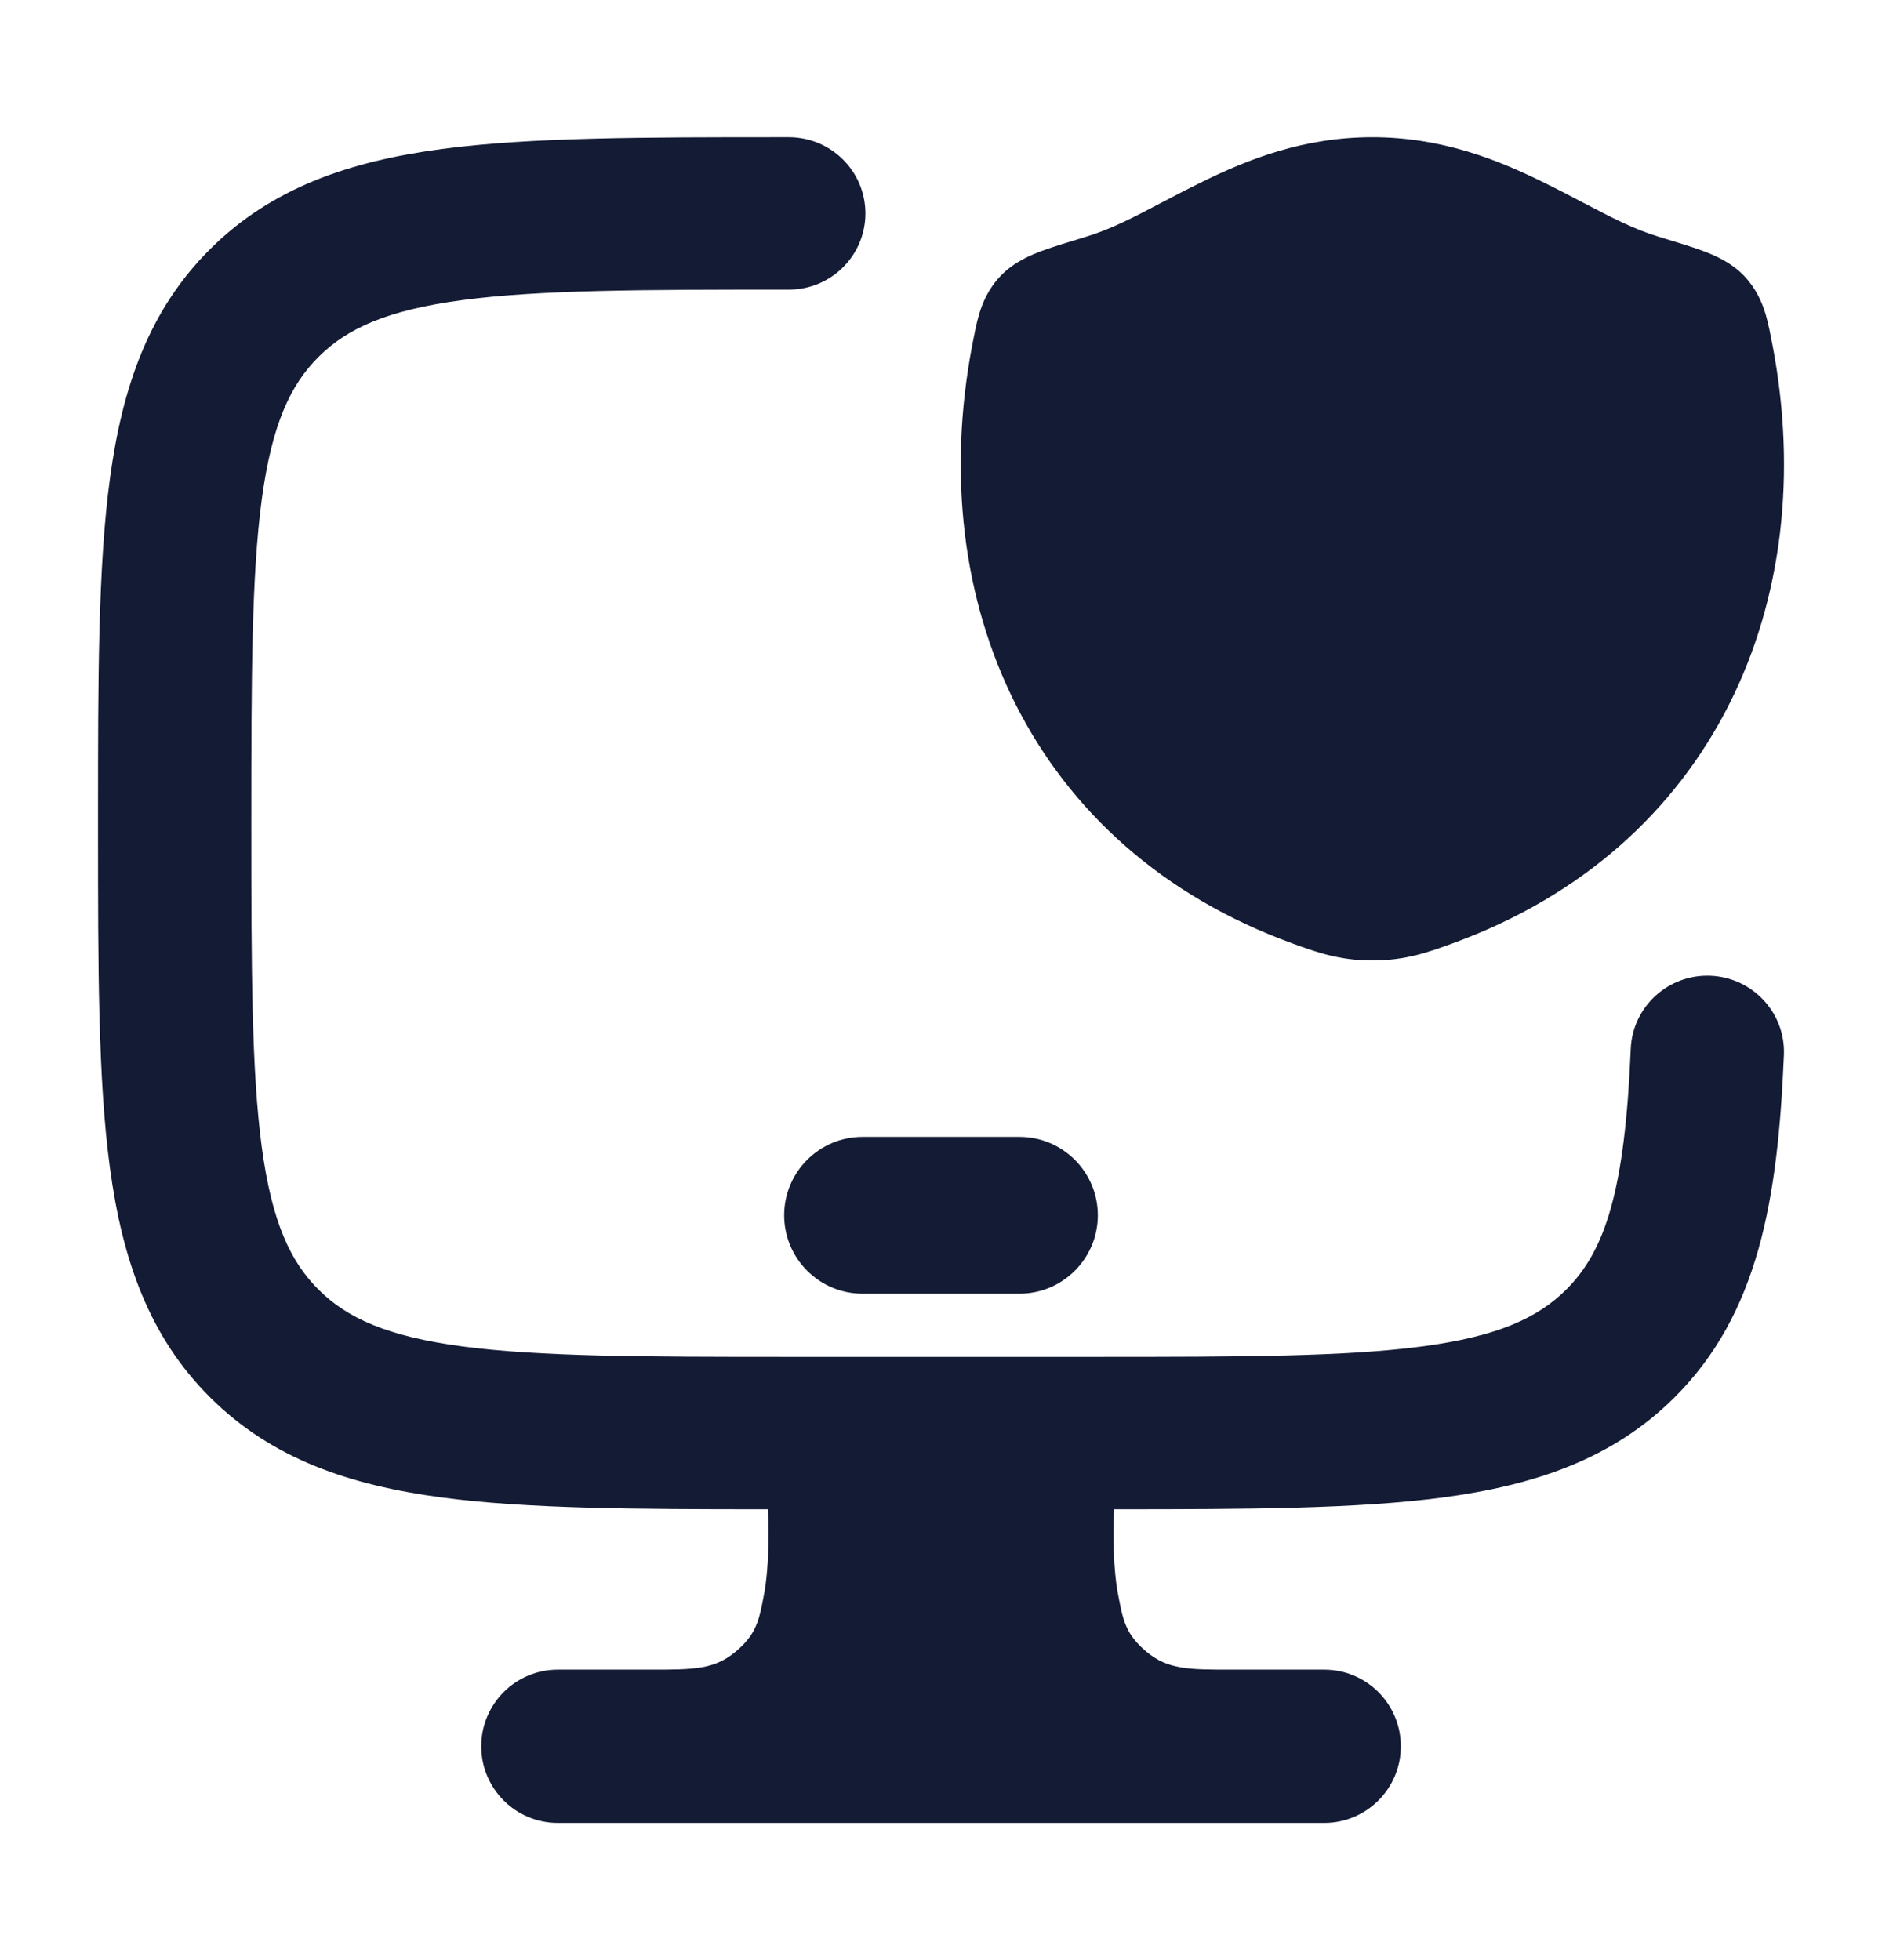 <svg width="24" height="25" viewBox="0 0 24 25" fill="none" xmlns="http://www.w3.org/2000/svg">
<path d="M10.059 1.75H9.988C8.202 1.75 6.764 1.75 5.632 1.901C4.458 2.058 3.469 2.393 2.684 3.173C1.898 3.953 1.56 4.936 1.402 6.103C1.25 7.227 1.25 8.656 1.25 10.429V10.571C1.25 12.344 1.25 13.773 1.402 14.897C1.56 16.064 1.898 17.047 2.684 17.827C3.469 18.607 4.458 18.942 5.632 19.099C6.722 19.244 8.097 19.25 9.793 19.25C9.813 19.581 9.797 20.04 9.748 20.308C9.682 20.665 9.649 20.843 9.377 21.069C9.106 21.295 8.839 21.295 8.304 21.295H7.114C6.574 21.295 6.137 21.733 6.137 22.273C6.137 22.812 6.574 23.25 7.114 23.25H16.887C17.427 23.25 17.864 22.812 17.864 22.273C17.864 21.733 17.427 21.295 16.887 21.295H15.696C15.162 21.295 14.895 21.295 14.623 21.069C14.352 20.843 14.319 20.665 14.253 20.308C14.203 20.04 14.187 19.581 14.208 19.25C15.919 19.25 17.305 19.245 18.402 19.099C19.576 18.942 20.565 18.607 21.35 17.827C22.43 16.755 22.672 15.29 22.749 13.457C22.772 12.921 22.353 12.468 21.813 12.445C21.274 12.423 20.819 12.84 20.796 13.376C20.721 15.184 20.473 15.951 19.97 16.451C19.608 16.81 19.1 17.044 18.142 17.172C17.156 17.303 15.849 17.306 13.975 17.306H10.059C8.186 17.306 6.879 17.303 5.892 17.172C4.934 17.044 4.426 16.81 4.065 16.451C3.703 16.092 3.468 15.588 3.339 14.637C3.207 13.658 3.205 12.361 3.205 10.5C3.205 8.639 3.207 7.342 3.339 6.363C3.468 5.412 3.703 4.908 4.065 4.549C4.426 4.19 4.934 3.956 5.892 3.828C6.879 3.696 8.186 3.694 10.059 3.694C10.599 3.694 11.036 3.259 11.036 2.722C11.036 2.185 10.599 1.75 10.059 1.75Z" fill="#141B34"/>
<path d="M15.324 2.323C15.91 2.034 16.619 1.75 17.5 1.75C18.381 1.75 19.091 2.034 19.677 2.323C19.872 2.418 20.042 2.508 20.199 2.59C20.553 2.775 20.835 2.924 21.16 3.022C21.364 3.084 21.571 3.146 21.715 3.2C21.841 3.247 22.068 3.336 22.244 3.521C22.398 3.684 22.473 3.864 22.516 4.008C22.552 4.128 22.582 4.289 22.605 4.408C23.225 7.674 21.86 10.818 18.521 12.033C18.214 12.145 17.924 12.25 17.502 12.25C17.079 12.25 16.789 12.145 16.482 12.033C13.143 10.818 11.777 7.674 12.397 4.408C12.42 4.289 12.45 4.128 12.486 4.008C12.529 3.864 12.603 3.684 12.758 3.521C12.933 3.336 13.161 3.247 13.287 3.2C13.431 3.146 13.638 3.084 13.842 3.022C14.166 2.924 14.448 2.776 14.802 2.59C14.959 2.508 15.129 2.418 15.324 2.323Z" fill="#141B34"/>
<path fill-rule="evenodd" clip-rule="evenodd" d="M10 15.5C10 14.948 10.448 14.5 11 14.5H13C13.552 14.5 14 14.948 14 15.5C14 16.052 13.552 16.5 13 16.5H11C10.448 16.5 10 16.052 10 15.5Z" fill="#141B34"/>
</svg>
